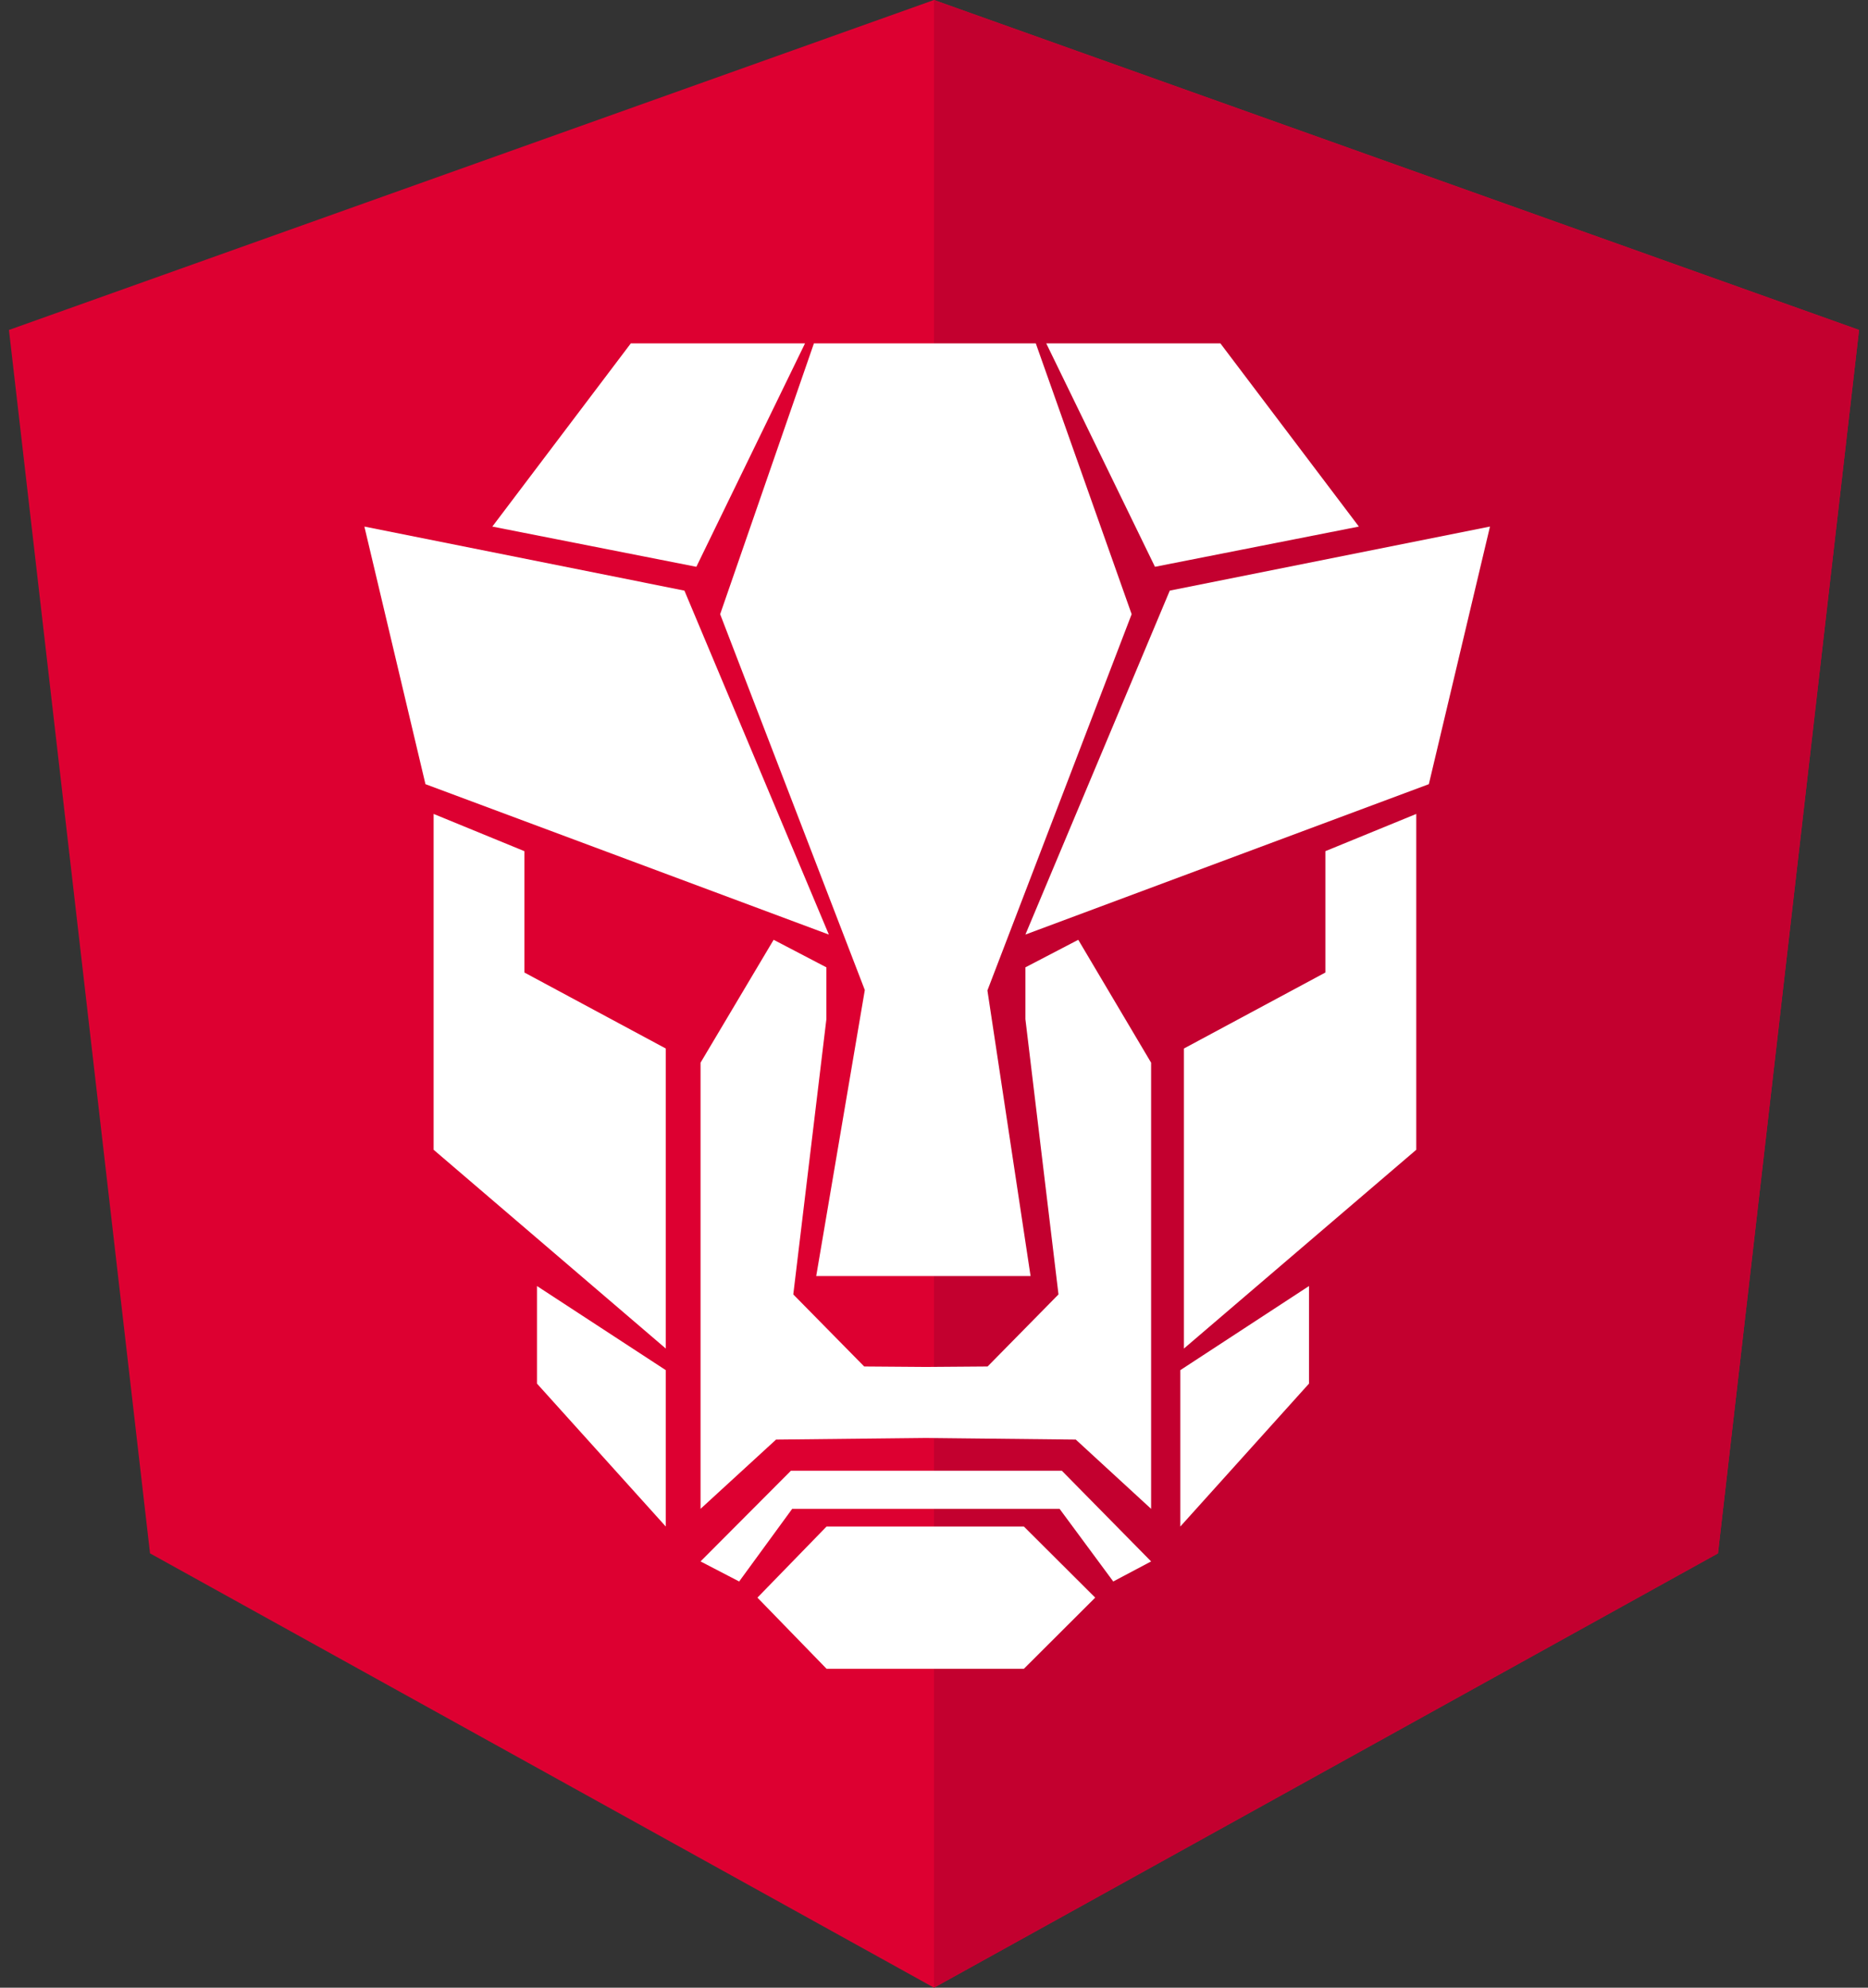<?xml version="1.0" encoding="UTF-8"?>
<svg width="188px" height="200px" viewBox="0 0 188 200" version="1.1" xmlns="http://www.w3.org/2000/svg" xmlns:xlink="http://www.w3.org/1999/xlink">
    <rect x="0" y="0" width="188" height="200" fill="#333333" stroke="none"/>
    <!-- Generator: Sketch 40.1 (33804) - http://www.bohemiancoding.com/sketch -->
    <title>ng-logo</title>
    <desc>Created with Sketch.</desc>
    <defs></defs>
    <g id="Page-1" stroke="none" stroke-width="1" fill="none" fill-rule="evenodd">
        <g id="ng-logo">
            <polygon id="Shape" fill="#DD0031" points="94 0 94 0 94 0 0.9 33.2 15.1 156.3 94 200 94 200 94 200 172.9 156.3 187.1 33.2"></polygon>
            <polygon id="Shape" fill="#C3002F" points="94 0 94 22.2 94 22.1 94 123.4 94 123.4 94 200 94 200 172.9 156.3 187.1 33.2"></polygon>
            <g id="face" transform="translate(36, 34)" fill="#FFFFFF">
                <polygon id="Shape" points="47.417 60.036 6.819 44.903 0.673 18.984 32.881 25.428"></polygon>
                <polygon id="Shape" points="67.199 60.036 107.802 44.903 113.955 18.984 81.729 25.428"></polygon>
                <polygon id="Shape" points="34.083 23.031 13.55 18.984 27.485 0.553 45.018 0.553"></polygon>
                <polygon id="Shape" points="80.238 23.031 100.76 18.984 86.824 0.553 69.298 0.553"></polygon>
                <polygon id="Shape" points="77.891 27.799 63.376 65.659 67.719 94.394 46.146 94.394 51.037 65.618 36.478 27.799 45.914 0.553 68.245 0.553"></polygon>
                <polygon id="Shape" points="16.776 63.855 31.007 71.502 31.007 101.691 7.641 81.69 7.641 47.898 16.776 51.645"></polygon>
                <polygon id="Shape" points="97.388 63.855 83.152 71.502 83.152 101.691 106.536 81.69 106.536 47.898 97.388 51.645"></polygon>
                <polygon id="Shape" points="72.519 60.562 67.199 63.334 67.199 68.547 70.529 96.245 63.394 103.495 57.189 103.542 50.974 103.495 43.838 96.245 47.169 68.547 47.169 63.334 41.86 60.562 34.505 72.927 34.505 117.819 42.104 110.851 57.189 110.689 72.27 110.851 79.85 117.819 79.85 72.927"></polygon>
                <polygon id="Shape" points="67.048 133.911 47.186 133.911 40.23 126.753 47.186 119.6 67.048 119.6 74.224 126.753"></polygon>
                <polygon id="Shape" points="31.007 119.6 18.043 105.218 18.043 95.4 31.007 103.865"></polygon>
                <polygon id="Shape" points="82.788 119.6 95.741 105.218 95.741 95.4 82.788 103.865"></polygon>
                <polygon id="Shape" points="70.639 117.819 43.728 117.819 38.391 125.128 34.505 123.11 43.601 113.984 70.865 113.984 79.85 123.11 76.04 125.128"></polygon>
            </g>
        </g>
    </g>
</svg>